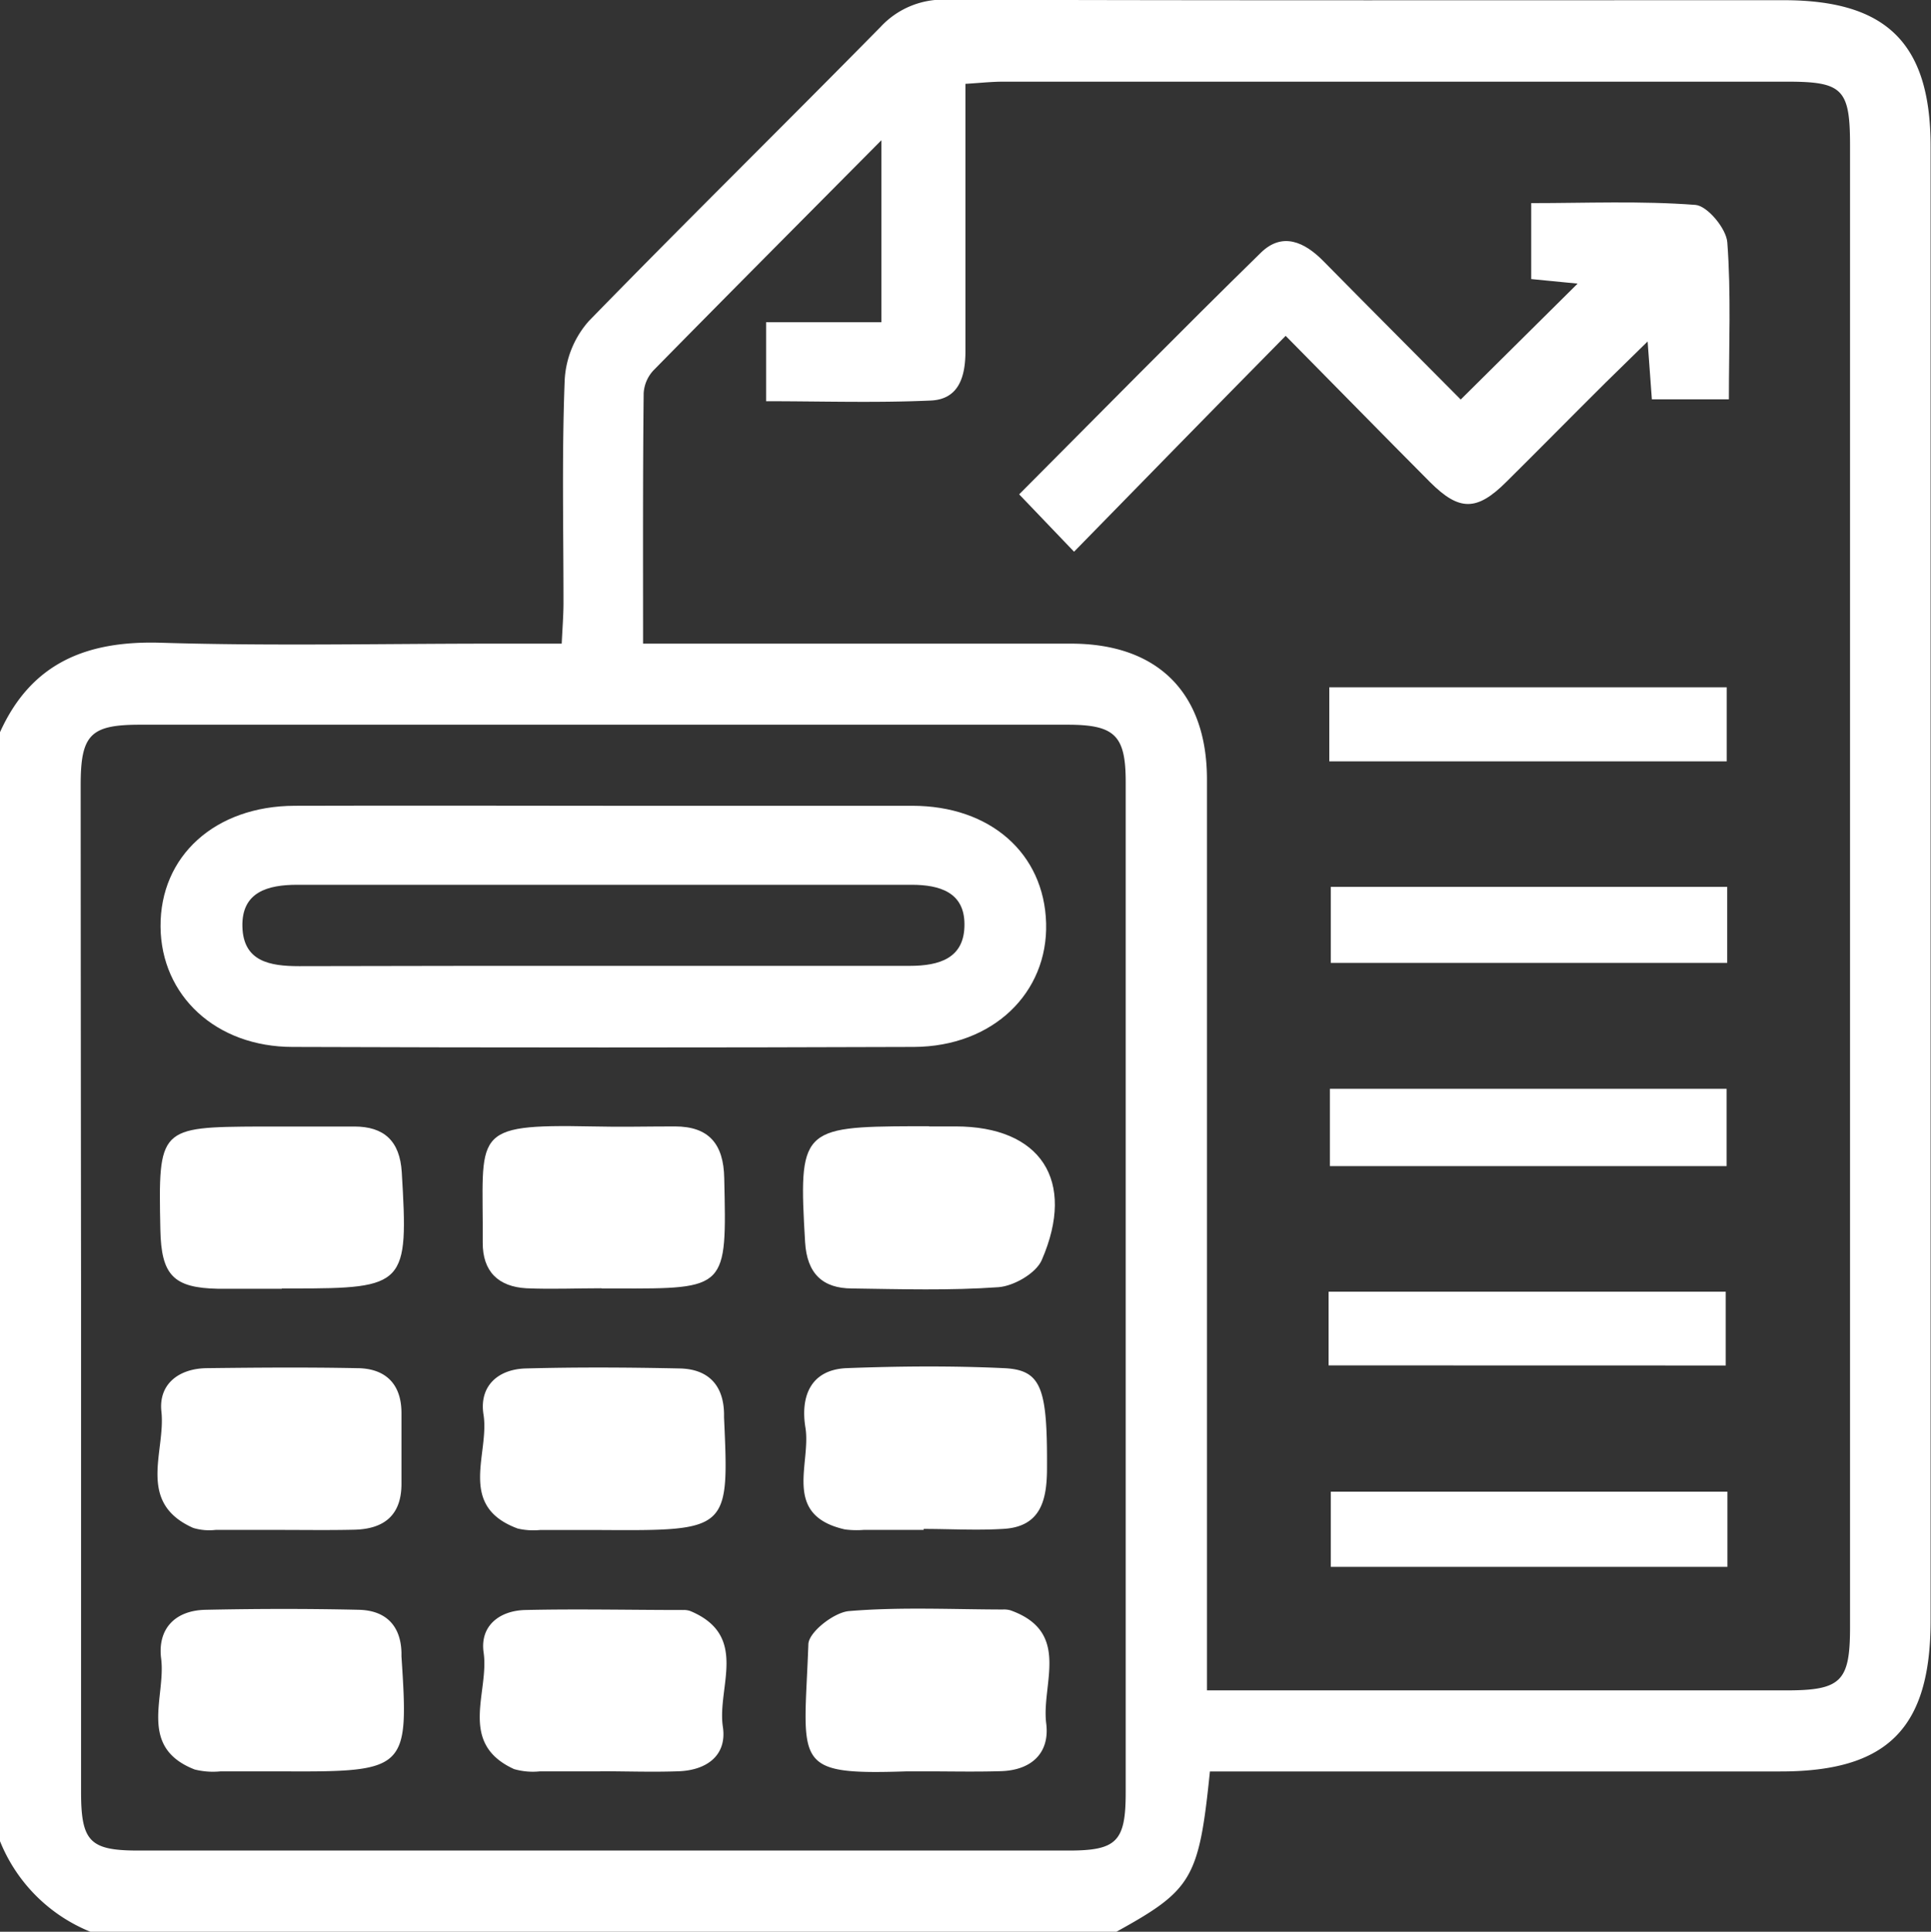<svg id="Layer_1" data-name="Layer 1" xmlns="http://www.w3.org/2000/svg" viewBox="0 0 195.57 195.62"><rect x="0" y="0" width="195.57" height="195.62" fill="#333333" stroke="none"/><defs><style>.cls-1{fill:#fff;fill-rule:evenodd;}</style></defs><title>COAMgt</title><path class="cls-1" d="M2.22,188.64V76.34c3.19-7.07,8.84-9.29,16.31-9.06,11.19.34,22.39.09,33.58.09h7c.08-1.67.18-2.91.18-4.15,0-7.51-.17-15,.12-22.51a9.78,9.78,0,0,1,2.44-6c9.74-10,19.75-19.83,29.56-29.8a8.62,8.62,0,0,1,6.72-2.75c28.25.09,56.49.05,84.74.05,10.46,0,14.88,4.4,14.88,14.81V166.29c0,10.93-4.37,15.3-15.23,15.29H124.76c-1.11,10.88-1.8,12-9.48,16.24H11.39A16.55,16.55,0,0,1,2.22,188.64ZM67.35,67.37h5.54c12.6,0,25.2,0,37.8,0,8.81,0,13.76,5,13.77,13.72q0,30.35,0,60.71v31.57h58.67c5.55,0,6.46-.89,6.46-6.38q0-75,0-150.07c0-5.7-.74-6.46-6.34-6.46q-39.72,0-79.43,0c-1.21,0-2.42.14-3.82.22,0,9.28,0,18.17,0,27.07,0,2.55-.65,4.87-3.5,5-5.53.25-11.08.07-16.69.07v-8H91.49V16.39c-8.1,8.16-15.62,15.71-23.08,23.3a3.69,3.69,0,0,0-1,2.33C67.32,50.27,67.35,58.52,67.35,67.37ZM10.43,132.49q0,25.57,0,51.17c0,5,.89,5.92,5.72,5.93q47.16,0,94.32,0c4.86,0,5.76-.93,5.76-5.88q0-51.17,0-102.34c0-4.72-1.11-5.79-5.9-5.79q-47,0-93.94,0c-5,0-6,1-6,6.1Q10.4,107.1,10.43,132.49Z" transform="translate(-2.22 -2.19)"/><path class="cls-1" d="M132.43,36.2C125,43.73,118.1,50.8,111,58.06l-5.56-5.81c8.16-8.18,16.24-16.41,24.48-24.47,2.17-2.12,4.42-1.1,6.35.87,4.72,4.79,9.48,9.55,13.89,14L162,30.91l-4.7-.46V22.76c5.56,0,11.12-.24,16.63.18,1.21.09,3.13,2.4,3.23,3.79.39,5.17.16,10.39.16,15.9h-7.8c-.12-1.7-.24-3.31-.43-5.86-1.72,1.68-3,2.93-4.29,4.2-3.34,3.32-6.64,6.67-10,10-3,3-4.78,3-7.73.06C142.31,46.25,137.61,41.44,132.43,36.2Z" transform="translate(-2.22 -2.19)"/><path class="cls-1" d="M177.15,92v7.7H137V92Z" transform="translate(-2.22 -2.19)"/><path class="cls-1" d="M177.09,120.28H136.91v-7.83h40.18Z" transform="translate(-2.22 -2.19)"/><path class="cls-1" d="M177.17,153.25v7.61H137v-7.61Z" transform="translate(-2.22 -2.19)"/><path class="cls-1" d="M136.85,79.29v-7.5H177.1v7.5Z" transform="translate(-2.22 -2.19)"/><path class="cls-1" d="M136.78,140.46V133H177v7.47Z" transform="translate(-2.22 -2.19)"/><path class="cls-1" d="M63.72,83.79c10.3,0,20.59,0,30.89,0,7.91,0,13.36,4.82,13.56,11.88s-5.38,12.5-13.38,12.54q-31.46.11-62.93,0c-7.77,0-13.32-5.19-13.38-12.17C18.42,88.88,24,83.81,32.07,83.79,42.62,83.76,53.17,83.78,63.72,83.79ZM63.43,100c10.31,0,20.61,0,30.92,0,3,0,5.57-.76,5.55-4.21,0-3.24-2.51-4-5.36-4q-31.11,0-62.22,0c-2.95,0-5.64.71-5.55,4.24s2.78,4,5.74,4C42.81,100,53.12,100,63.43,100Z" transform="translate(-2.22 -2.19)"/><path class="cls-1" d="M63.14,132.65c-2.54,0-5.08.11-7.61,0-2.83-.16-4.44-1.69-4.42-4.64.08-11.14-1.42-12,11.09-11.75,2.79.07,5.58,0,8.37,0,3.44,0,4.94,1.77,5,5.25.25,11.2.32,11.19-10.93,11.16H63.14Z" transform="translate(-2.22 -2.19)"/><path class="cls-1" d="M63,157.13c-2,0-4.06,0-6.09,0a7,7,0,0,1-2.26-.15c-6.17-2.28-2.83-7.57-3.46-11.53-.46-2.87,1.44-4.6,4.27-4.68,5.2-.14,10.41-.11,15.61,0,2.83.06,4.43,1.64,4.48,4.58,0,.13,0,.25,0,.38C76.07,157.2,76.06,157.21,63,157.13Z" transform="translate(-2.22 -2.19)"/><path class="cls-1" d="M63,181.57c-2,0-4.06,0-6.09,0a6.89,6.89,0,0,1-2.63-.23c-5.74-2.63-2.49-7.78-3.08-11.8-.39-2.7,1.6-4.25,4.23-4.31,5.33-.12,10.66,0,16,0a1.86,1.86,0,0,1,.74.12c5.93,2.51,2.66,7.7,3.26,11.7.44,2.89-1.61,4.39-4.43,4.51-2.67.1-5.34,0-8,0Z" transform="translate(-2.22 -2.19)"/><path class="cls-1" d="M30.76,132.7c-2.15,0-4.31,0-6.46,0-4.52-.09-5.75-1.37-5.84-6-.21-10.32-.16-10.38,10.14-10.43,3.17,0,6.34,0,9.51,0,3,0,4.61,1.46,4.8,4.63.69,11.43.41,11.77-11,11.77H30.76Z" transform="translate(-2.22 -2.19)"/><path class="cls-1" d="M96.33,116.26H99c8.6,0,12.24,5.45,8.73,13.53-.58,1.34-2.82,2.63-4.38,2.75-4.92.35-9.88.2-14.82.13-3,0-4.58-1.51-4.77-4.69-.67-11.38-.42-11.7,11-11.74h1.53Z" transform="translate(-2.22 -2.19)"/><path class="cls-1" d="M30.51,157.12c-2.16,0-4.31,0-6.46,0a5.62,5.62,0,0,1-2.26-.2C16,154.35,19,149.2,18.57,145.17c-.32-2.78,1.72-4.39,4.58-4.43,5.06-.06,10.14-.1,15.2,0,2.81,0,4.51,1.5,4.53,4.49,0,2.41,0,4.82,0,7.23,0,3.19-1.78,4.57-4.77,4.64C35.58,157.16,33,157.12,30.51,157.12Z" transform="translate(-2.22 -2.19)"/><path class="cls-1" d="M95.77,157.12H89.68a9.14,9.14,0,0,1-1.89-.05c-6.41-1.45-3.39-6.65-4-10.33-.49-3,.42-5.81,4.12-6,5.31-.2,10.65-.25,16,0,3.8.18,4.39,2,4.35,10.1,0,3.24-.61,6-4.5,6.18-2.65.16-5.32,0-8,0Z" transform="translate(-2.22 -2.19)"/><path class="cls-1" d="M30.65,181.57c-2,0-4.06,0-6.08,0a7.68,7.68,0,0,1-2.64-.19c-5.8-2.27-2.89-7.34-3.39-11.23-.38-3,1.4-4.87,4.47-4.94,5.19-.11,10.39-.12,15.59,0,2.64.07,4.21,1.55,4.28,4.34,0,.13,0,.25,0,.38C43.64,181.46,43.45,181.64,30.65,181.57Z" transform="translate(-2.22 -2.19)"/><path class="cls-1" d="M96,181.57c-.64,0-1.27,0-1.91,0-11.77.39-10.45-.65-10-12.85,0-1.23,2.61-3.26,4.12-3.38,5.17-.43,10.38-.17,15.58-.16a2.4,2.4,0,0,1,.76.08c6.2,2.2,3.12,7.47,3.63,11.45.38,3-1.49,4.74-4.56,4.84C101,181.63,98.48,181.57,96,181.57Z" transform="translate(-2.22 -2.19)"/></svg>